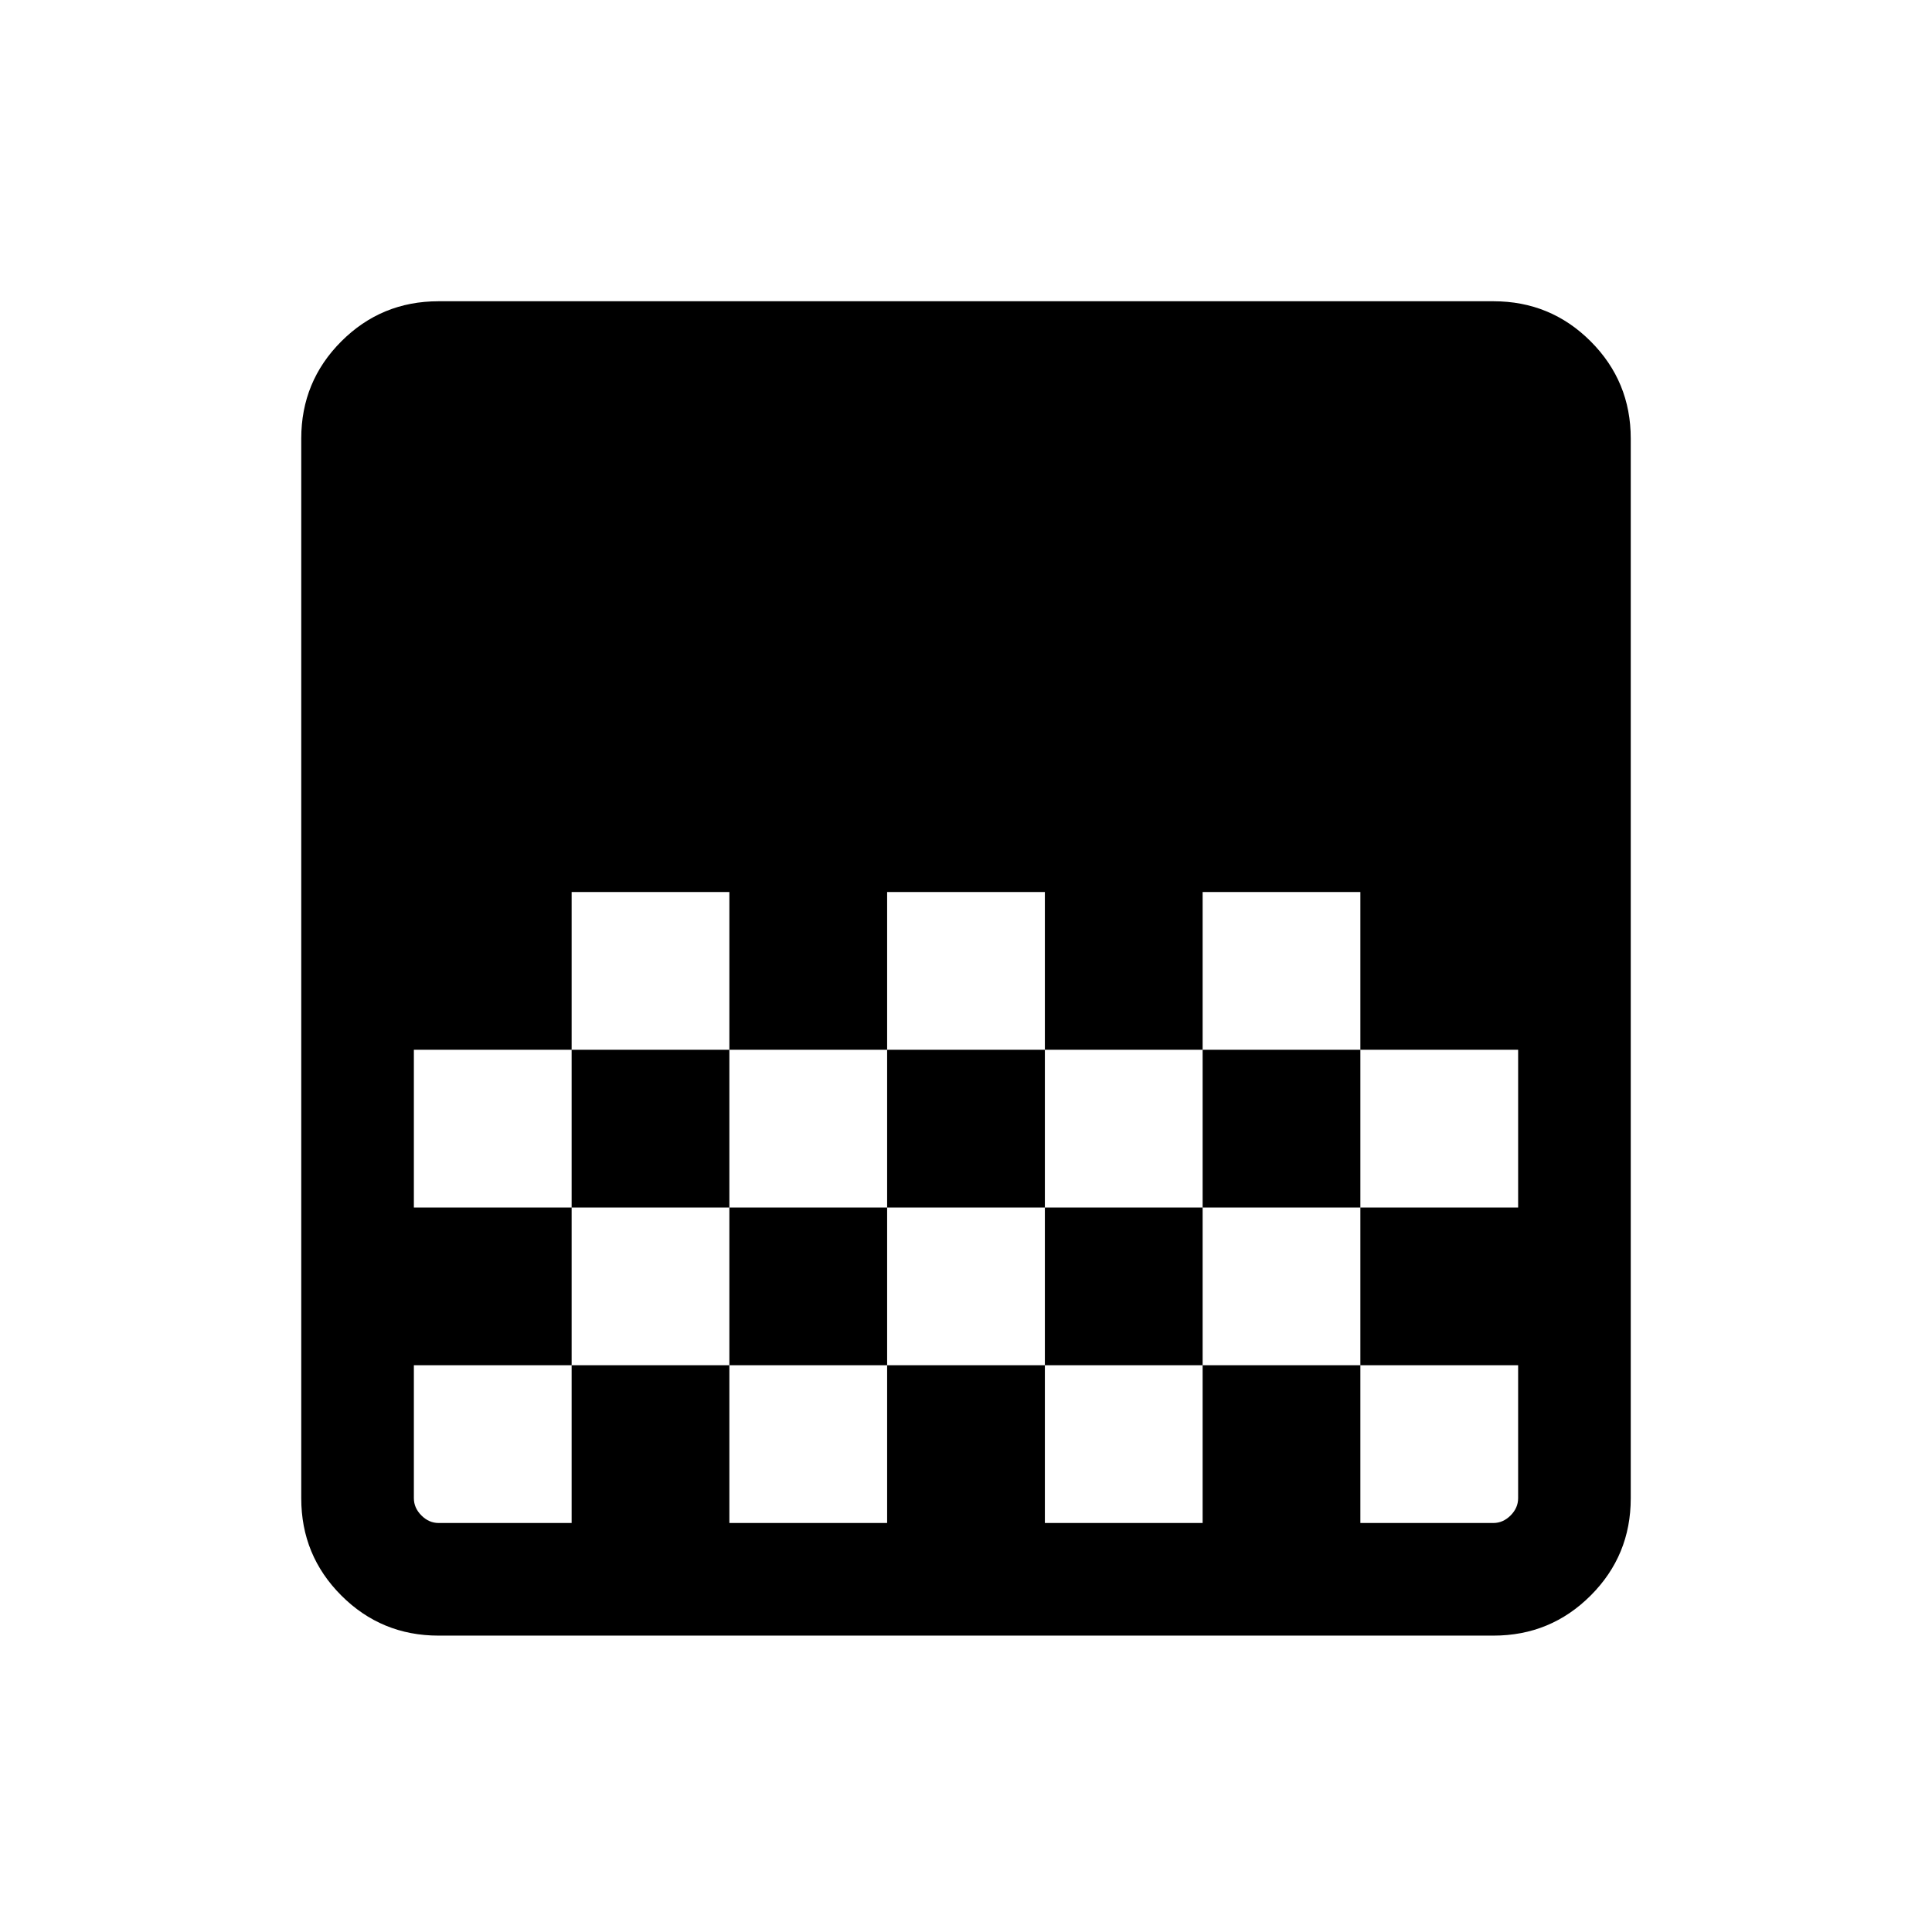 <svg xmlns="http://www.w3.org/2000/svg" height="24" viewBox="0 -960 960 960" width="24"><path d="M217.93-147.27q-28.4 0-48.32-19.92-19.92-19.91-19.92-48.29V-742.1q0-28.37 19.92-48.29 19.92-19.92 48.32-19.92h524.14q28.4 0 48.32 19.92t19.92 48.29v526.62q0 28.38-19.92 48.29-19.92 19.92-48.32 19.92H217.93Zm222.88-369.5v78.39h78.38v-78.39h-78.38Zm-156.77 0v78.39h78.38v-78.39h-78.38Zm78.38 78.39V-360h78.39v-78.38h-78.39Zm156.77 0V-360h78.39v-78.38h-78.39Zm-313.54 0V-360h78.39v-78.38h-78.39Zm391.93-78.39v78.39h78.38V-360h78.39v-78.38h-78.39v-78.39h-78.38ZM284.04-360v78.38h-78.39v66.08q0 4.81 3.75 8.56 3.75 3.75 8.56 3.75h66.08v-78.39h78.38v78.39h78.39v-78.39h78.38v78.39h78.39v-78.39h78.38v78.39h66.08q4.81 0 8.56-3.75 3.75-3.75 3.75-8.56v-66.08h-78.39V-360h-78.38v78.38h-78.39V-360h-78.38v78.38h-78.39V-360h-78.38Zm470.31-156.77v78.39-78.39Zm0 156.77v78.38V-360Z"/></svg>